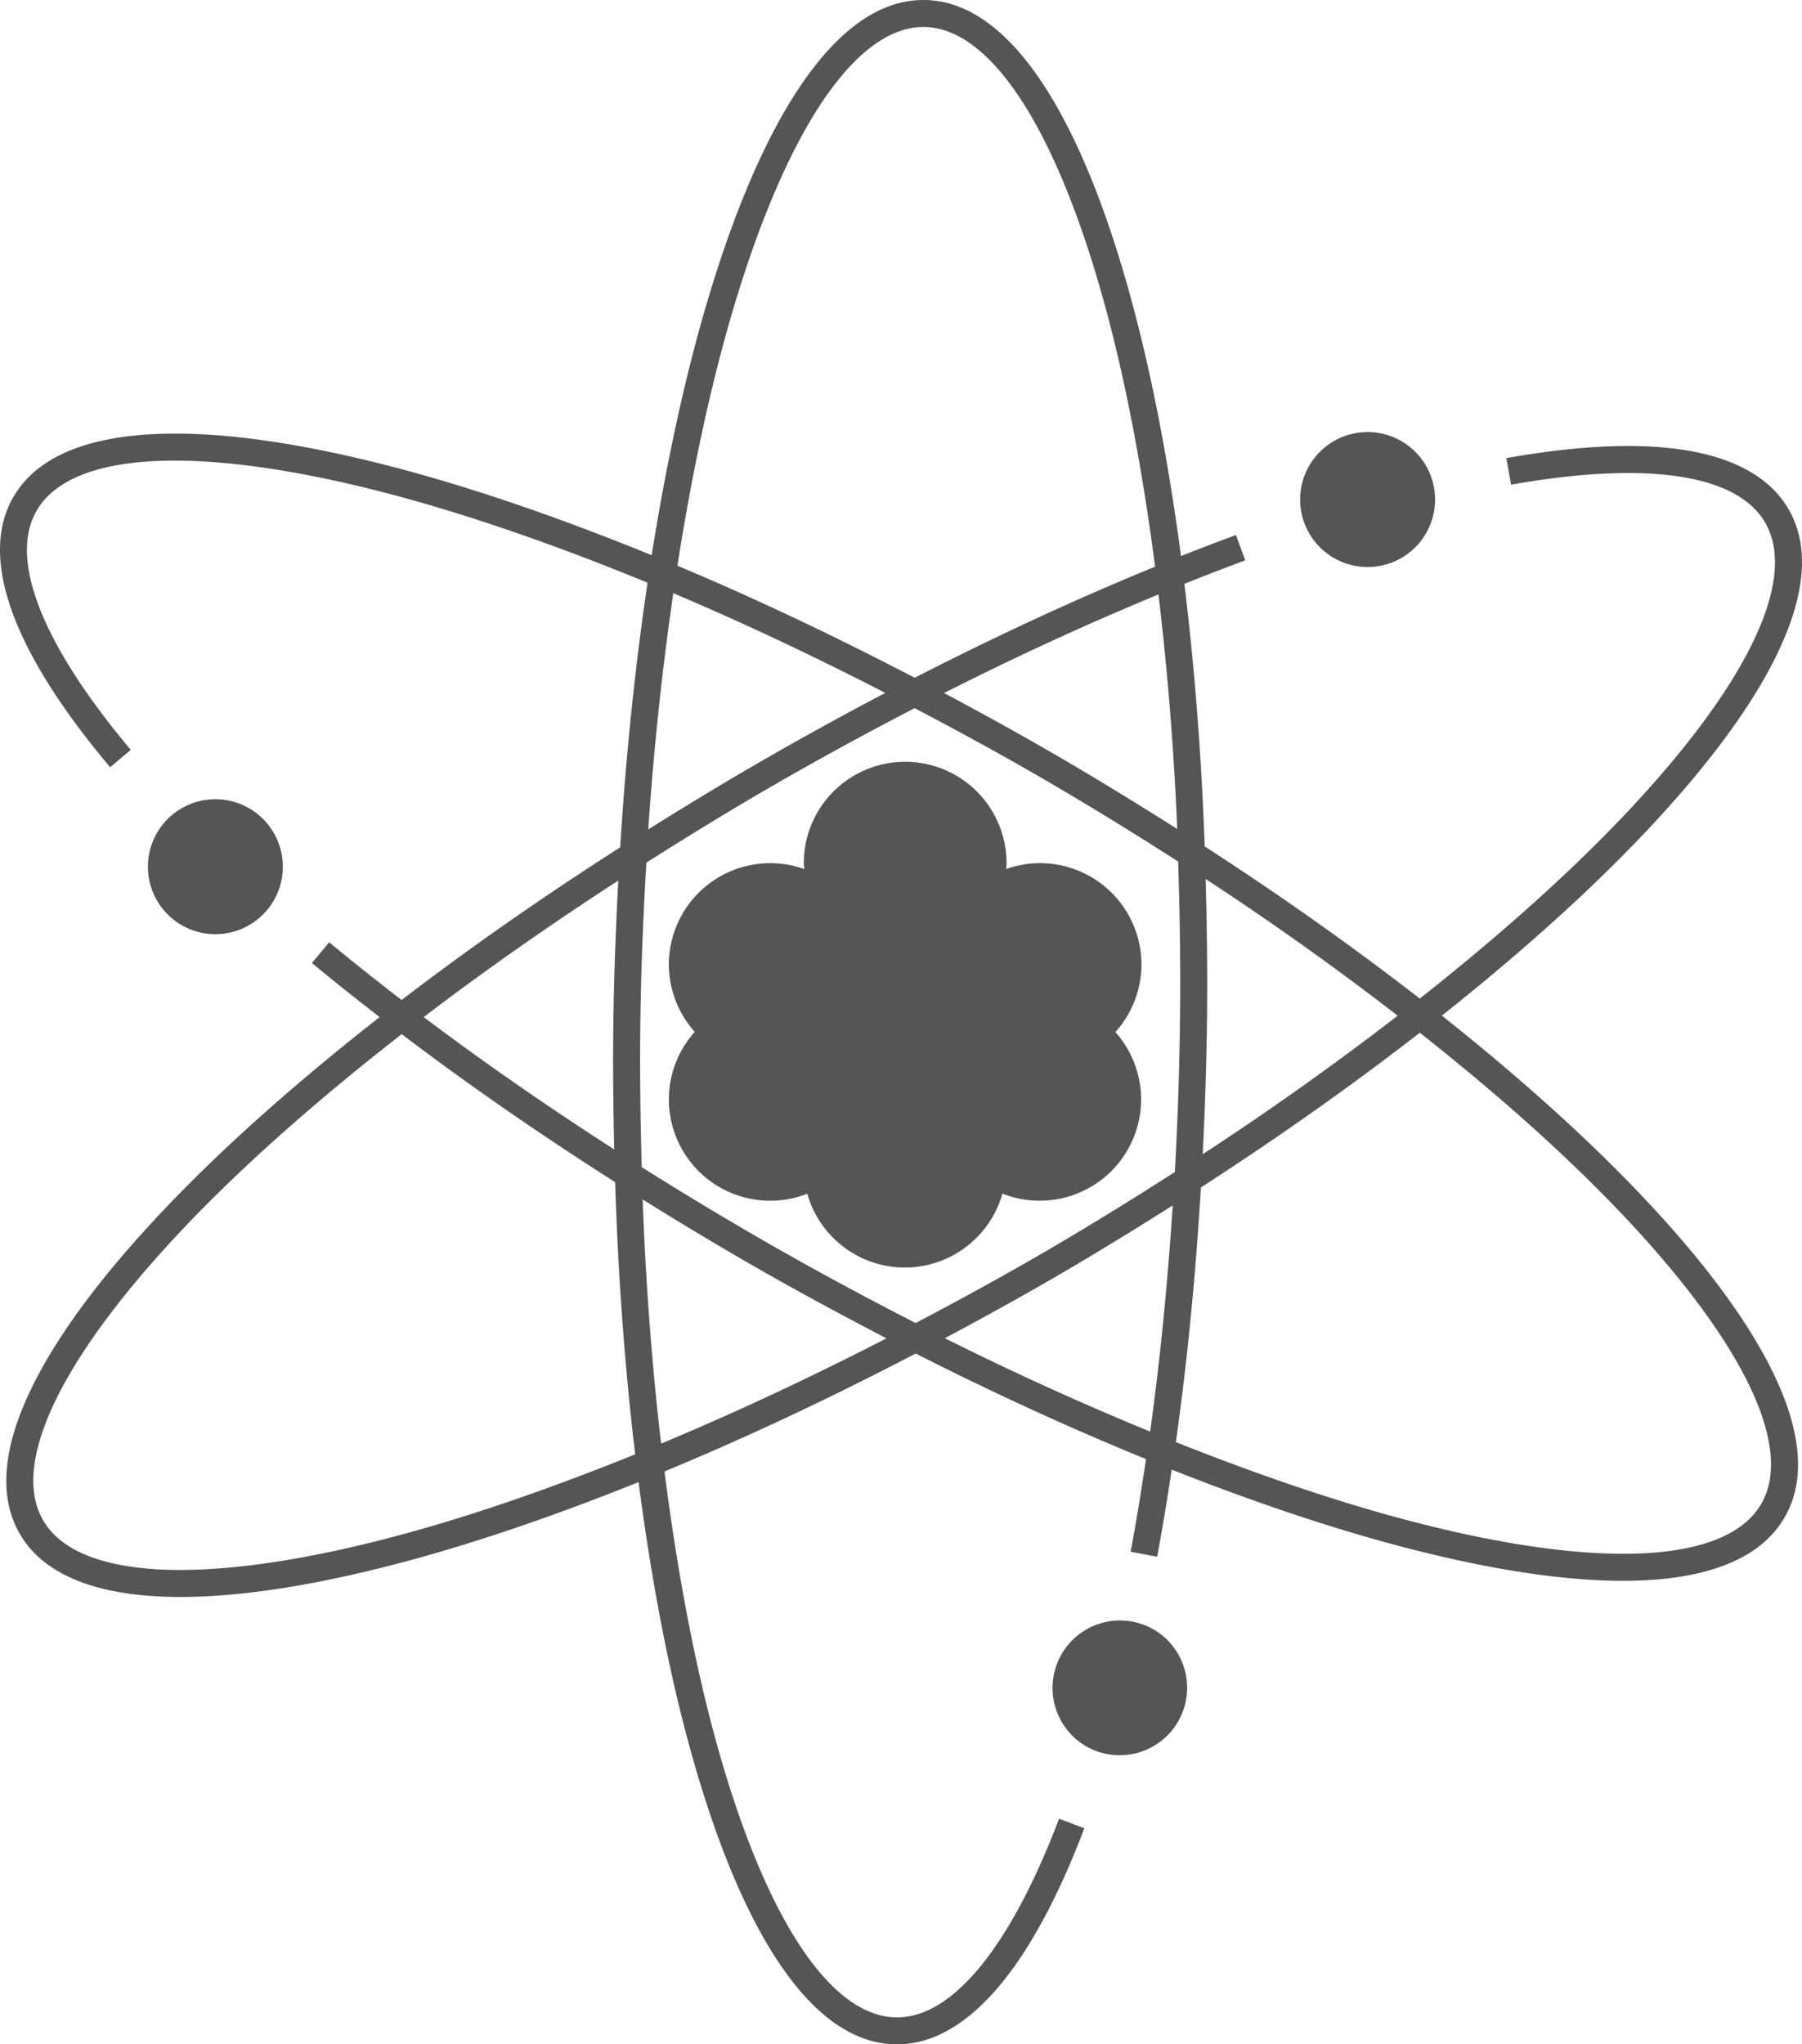 <?xml version="1.0" encoding="UTF-8" standalone="no"?>
<svg
   width="528.953"
   height="599.933"
   version="1.1"
   id="svg22"
   sodipodi:docname="Stylised_atom_with_three_Bohr_model_orbits_and_stylised_nucleus.svg"
   inkscape:version="1.3 (0e150ed, 2023-07-21)"
   xmlns:inkscape="http://www.inkscape.org/namespaces/inkscape"
   xmlns:sodipodi="http://sodipodi.sourceforge.net/DTD/sodipodi-0.dtd"
   xmlns:xlink="http://www.w3.org/1999/xlink"
   xmlns="http://www.w3.org/2000/svg"
   xmlns:svg="http://www.w3.org/2000/svg">
  <sodipodi:namedview
     id="namedview22"
     pagecolor="#505050"
     bordercolor="#ffffff"
     borderopacity="1"
     inkscape:showpageshadow="0"
     inkscape:pageopacity="0"
     inkscape:pagecheckerboard="1"
     inkscape:deskcolor="#505050"
     inkscape:zoom="0.58169539"
     inkscape:cx="199.41709"
     inkscape:cy="283.65361"
     inkscape:current-layer="svg22" />
  <defs
     id="defs2">
    <linearGradient
       id="a">
      <stop
         stop-color="#fff"
         offset="0"
         id="stop1" />
      <stop
         stop-color="#fff"
         stop-opacity="0"
         offset="1"
         id="stop2" />
    </linearGradient>
    <radialGradient
       id="l"
       cx="16.036"
       cy="140.06"
       r="13.006"
       gradientTransform="matrix(2.288,0,0,2.288,274.58,-6.77)"
       gradientUnits="userSpaceOnUse"
       xlink:href="#a" />
    <radialGradient
       id="k"
       cx="16.036"
       cy="140.06"
       r="13.006"
       gradientTransform="matrix(2.288,0,0,2.288,235.07,-36.48)"
       gradientUnits="userSpaceOnUse"
       xlink:href="#a" />
    <radialGradient
       id="j"
       cx="16.036"
       cy="140.06"
       r="13.006"
       gradientTransform="matrix(2.288,0,0,2.288,235.07,-76.08)"
       gradientUnits="userSpaceOnUse"
       xlink:href="#a" />
    <radialGradient
       id="h"
       cx="16.036"
       cy="140.06"
       r="13.006"
       gradientTransform="matrix(2.288,0,0,2.288,195.46,-46.38)"
       gradientUnits="userSpaceOnUse"
       xlink:href="#a" />
    <radialGradient
       id="g"
       cx="16.036"
       cy="140.06"
       r="13.006"
       gradientTransform="matrix(2.288,0,0,2.288,195.46,-6.77)"
       gradientUnits="userSpaceOnUse"
       xlink:href="#a" />
    <radialGradient
       id="f"
       cx="16.036"
       cy="140.06"
       r="13.006"
       gradientTransform="matrix(2.288,0,0,2.288,234.97,13.03)"
       gradientUnits="userSpaceOnUse"
       xlink:href="#a" />
    <radialGradient
       id="i"
       cx="16.036"
       cy="140.06"
       r="13.006"
       gradientTransform="matrix(2.288,0,0,2.288,274.68,-46.38)"
       gradientUnits="userSpaceOnUse"
       xlink:href="#a" />
  </defs>
  <path
     id="path10"
     style="fill:#555555;fill-opacity:1;stroke-width:7.921"
     d="M 271.356,0.002 C 257.973,-0.151 245.885,9.205 235.354,24.617 c -10.531,15.412 -19.873,37.296 -27.846,64.244 -6.405,21.647 -11.85,46.682 -16.217,74.066 -28.285,-11.536 -54.934,-20.606 -78.693,-26.623 -27.207,-6.89 -50.753,-10.013 -69.34,-8.803 -18.587,1.21 -32.765,6.864 -39.408,18.484 -5.525,9.661 -4.825,21.857 0.322,35.162 1.287,3.326 2.852,6.746 4.688,10.252 5.506,10.519 13.431,21.824 23.473,33.756 l 6.059,-5.104 C 25.361,204.57 16.213,190.321 11.559,178.291 6.905,166.261 6.776,156.827 10.727,149.918 c 4.752,-8.313 15.79,-13.39 33.047,-14.514 17.257,-1.123 40.181,1.819 66.879,8.58 23.815,6.031 50.75,15.238 79.43,27.018 -3.611,24.271 -6.338,50.288 -8.035,77.656 -23.119,14.788 -44.619,29.828 -64.152,44.805 -7.363,-5.676 -14.522,-11.337 -21.268,-16.947 l -5.064,6.09 c 6.324,5.26 13.015,10.56 19.867,15.871 -22.967,17.989 -43.177,35.78 -59.607,52.67 -19.57,20.117 -34.047,38.947 -42.293,55.648 -8.246,16.702 -10.439,31.808 -3.697,43.371 6.739,11.564 20.975,17.133 39.607,18.258 18.632,1.125 42.207,-2.093 69.426,-9.086 22.058,-5.667 46.58,-13.95 72.576,-24.393 3.602,27.58 8.356,52.828 14.172,74.686 7.217,27.122 15.943,49.213 26.043,64.863 10.1,15.651 21.936,25.287 35.32,25.438 11.128,0.127 21.444,-6.417 30.564,-17.387 2.28,-2.743 4.507,-5.775 6.678,-9.084 6.511,-9.928 12.531,-22.351 18.07,-36.93 l -7.404,-2.811 c -7.188,18.916 -15.187,33.841 -23.434,43.76 -8.247,9.919 -16.426,14.622 -24.385,14.531 -9.574,-0.108 -19.379,-7.282 -28.756,-21.812 -9.377,-14.53 -17.962,-35.991 -25.043,-62.605 -5.853,-21.996 -10.625,-47.663 -14.217,-75.781 23.609,-9.772 48.352,-21.353 73.736,-34.611 23.274,11.818 45.917,22.136 67.609,30.986 -1.391,9.321 -2.873,18.449 -4.514,27.184 l 7.785,1.463 c 1.548,-8.237 2.948,-16.823 4.275,-25.564 25.511,10.098 49.562,18.089 71.232,23.576 27.207,6.89 50.753,10.013 69.34,8.803 18.587,-1.21 32.765,-6.862 39.408,-18.482 6.645,-11.618 4.35,-26.731 -3.992,-43.43 -8.342,-16.698 -22.915,-35.506 -42.58,-55.582 -15.156,-15.472 -33.405,-31.687 -54.109,-48.111 21.379,-16.964 40.218,-33.716 55.734,-49.666 19.57,-20.117 34.047,-38.947 42.293,-55.648 8.246,-16.702 10.439,-31.808 3.697,-43.371 -5.604,-9.615 -16.517,-15.108 -30.613,-17.303 -3.524,-0.549 -7.268,-0.903 -11.223,-1.066 -11.863,-0.491 -25.614,0.721 -40.969,3.451 l 1.389,7.799 c 19.923,-3.543 36.838,-4.342 49.584,-2.357 12.746,1.985 20.98,6.59 24.988,13.467 4.823,8.272 3.7,20.369 -3.955,35.875 -7.655,15.506 -21.665,33.89 -40.869,53.631 -15.594,16.03 -34.749,32.984 -56.547,50.188 -19.183,-14.891 -40.29,-29.884 -63.119,-44.648 -0.98,-27.145 -3.025,-52.951 -5.973,-77.059 6.045,-2.415 12.019,-4.732 17.875,-6.893 l -2.742,-7.432 c -5.296,1.954 -10.676,4.016 -16.121,6.174 -3.576,-26.883 -8.262,-51.491 -13.953,-72.879 C 325.503,63.183 316.776,41.092 306.676,25.441 296.577,9.791 284.74,0.153 271.356,0.002 Z m -0.09,7.92 0.002,0.002 c 9.574,0.108 19.377,7.282 28.754,21.813 9.377,14.53 17.962,35.991 25.043,62.605 5.728,21.526 10.429,46.551 13.996,73.959 -22.58,9.227 -46.26,20.134 -70.553,32.598 -23.904,-12.456 -47.28,-23.49 -69.658,-32.885 4.366,-27.82 9.829,-53.184 16.256,-74.904 7.824,-26.445 17.007,-47.707 26.789,-62.023 C 251.677,14.77 261.693,7.812 271.266,7.922 Z M 399.956,126.846 a 19.804,19.804 0 0 0 -18.318,19.891 19.804,19.804 0 0 0 39.607,0 19.804,19.804 0 0 0 -21.289,-19.891 z m -202.314,47.24 c 20.034,8.47 40.908,18.299 62.23,29.256 -12.663,6.651 -25.461,13.694 -38.332,21.152 -10.722,6.212 -21.084,12.539 -31.254,18.908 1.654,-24.363 4.169,-47.528 7.355,-69.316 z m 142.408,0.373 c 2.587,21.657 4.501,44.634 5.508,68.814 -12.421,-7.869 -25.144,-15.681 -38.416,-23.316 -10.068,-5.793 -20.072,-11.278 -30.02,-16.582 21.641,-10.948 42.727,-20.595 62.928,-28.916 z m -71.562,33.359 c 11.487,6.043 23.044,12.296 34.703,19.004 14.784,8.506 28.936,17.222 42.643,26.01 0.504,15.668 0.753,31.637 0.523,48.027 -0.205,14.648 -0.719,29.025 -1.496,43.09 -12.766,8.177 -25.878,16.294 -39.57,24.227 -12.271,7.109 -24.432,13.718 -36.514,20.088 -14.573,-7.471 -29.315,-15.375 -44.193,-23.936 -12.444,-7.159 -24.527,-14.449 -36.215,-21.816 -0.393,-14.215 -0.598,-28.641 -0.391,-43.436 0.22,-15.666 0.879,-30.924 1.752,-45.92 11.595,-7.354 23.44,-14.659 35.781,-21.809 14.457,-8.376 28.803,-16.185 42.977,-23.529 z m -5.012,15.814 a 29.756,29.756 0 0 0 -27.533,29.672 29.756,29.756 0 0 0 0.129,1.729 29.756,29.756 0 0 0 -39.738,27.973 29.756,29.756 0 0 0 7.598,19.805 29.756,29.756 0 0 0 -7.598,19.805 29.756,29.756 0 0 0 40.633,27.697 29.756,29.756 0 0 0 57.275,-0.039 29.756,29.756 0 0 0 40.715,-27.658 29.756,29.756 0 0 0 -7.547,-19.742 29.756,29.756 0 0 0 7.646,-19.867 29.756,29.756 0 0 0 -39.729,-27.977 29.756,29.756 0 0 0 0.129,-1.725 29.756,29.756 0 0 0 -31.98,-29.672 z M 61.84,234.588 a 19.804,19.804 0 0 0 -8.4,2.535 19.804,19.804 0 1 0 19.803,34.301 19.804,19.804 0 0 0 -11.402,-36.836 z m 292.068,23.363 c 20.311,13.296 39.069,26.761 56.365,40.113 -17.538,13.544 -36.63,27.186 -57.229,40.66 0.615,-12.373 1.051,-24.949 1.23,-37.754 0.205,-14.646 0.009,-28.934 -0.367,-43.02 z m -172.416,0.461 c -0.697,13.291 -1.242,26.757 -1.436,40.553 -0.183,13.023 -0.047,25.761 0.232,38.348 -19.95,-12.844 -38.724,-25.875 -55.91,-38.842 17.53,-13.367 36.648,-26.8 57.113,-40.059 z m 235.273,44.654 c 21.115,16.66 39.685,33.074 54.924,48.631 19.299,19.701 33.407,38.069 41.156,53.58 7.749,15.511 8.956,27.645 4.203,35.955 l -0.002,0.002 c -4.752,8.313 -15.79,13.386 -33.047,14.51 -17.257,1.123 -40.181,-1.816 -66.879,-8.576 -21.742,-5.506 -46.081,-13.652 -71.961,-23.971 3.314,-23.444 5.794,-48.518 7.348,-74.729 23.235,-15.006 44.747,-30.252 64.258,-45.402 z m -298.852,0.418 c 19.135,14.518 40.143,29.106 62.652,43.426 0.888,28.137 2.892,54.912 5.885,79.865 -26.463,10.716 -51.359,19.186 -73.557,24.889 -26.711,6.862 -49.671,9.896 -66.979,8.852 -17.308,-1.045 -28.42,-6.067 -33.24,-14.338 v -0.002 c -4.823,-8.272 -3.698,-20.369 3.957,-35.875 7.655,-15.506 21.663,-33.89 40.867,-53.631 16.499,-16.96 37.012,-34.955 60.414,-53.186 z m 70.727,48.51 c 10.388,6.474 21.03,12.893 31.992,19.199 13.313,7.659 26.5,14.751 39.582,21.551 -22.748,11.719 -44.918,22.037 -66.154,30.896 -2.634,-22.503 -4.489,-46.48 -5.42,-71.646 z m 155.592,1.756 c -1.508,23.178 -3.721,45.453 -6.623,66.365 -19.39,-7.967 -39.523,-17.031 -60.246,-27.404 10.568,-5.647 21.193,-11.481 31.896,-17.682 12.048,-6.98 23.627,-14.105 34.973,-21.279 z m -16.729,121.832 a 19.804,19.804 0 0 0 -9.027,36.688 19.804,19.804 0 1 0 20.334,-33.99 19.804,19.804 0 0 0 -11.307,-2.697 z" />
</svg>
